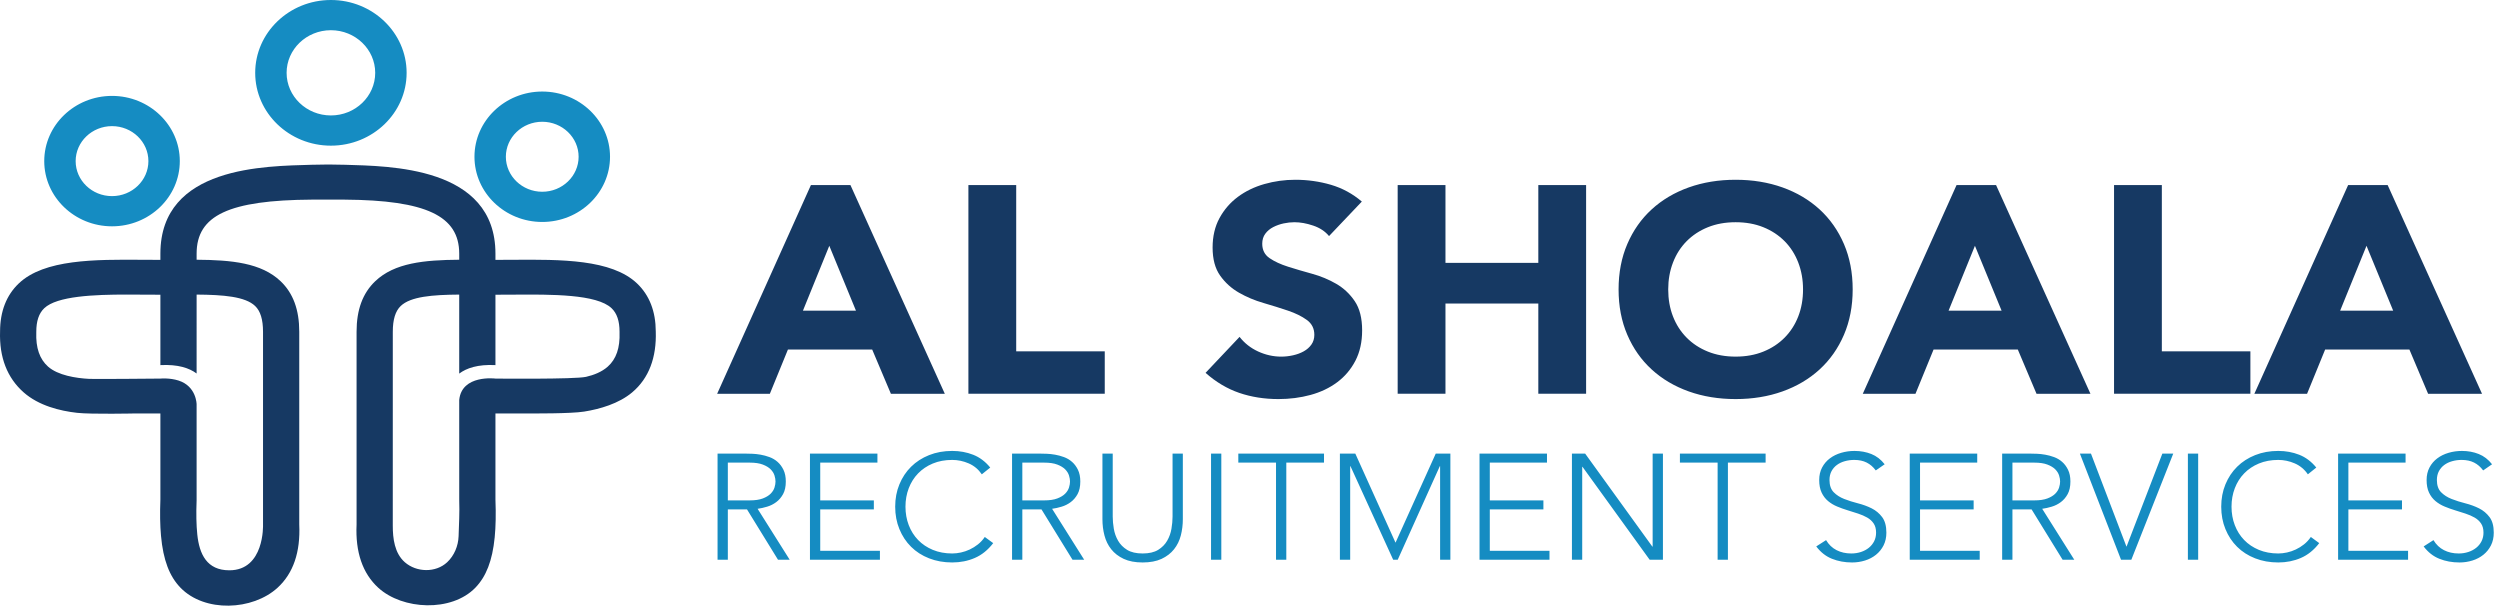 <?xml version="1.0" encoding="UTF-8"?>
<svg width="224px" height="55px" viewBox="0 0 224 55" version="1.1" xmlns="http://www.w3.org/2000/svg" xmlns:xlink="http://www.w3.org/1999/xlink">
    <!-- Generator: Sketch 53.1 (72631) - https://sketchapp.com -->
    <title>Artboard</title>
    <desc>Created with Sketch.</desc>
    <g id="Artboard" stroke="none" stroke-width="1" fill="none" fill-rule="evenodd">
        <path d="M72.658,16.583 L76.2,16.583 L84.655,35.282 L79.824,35.282 L78.149,31.32 L70.598,31.32 L68.979,35.282 L64.257,35.282 L72.658,16.583 Z M74.305,22.023 L71.944,27.834 L76.693,27.834 L74.305,22.023 Z M86.769,16.582 L91.052,16.582 L91.052,31.478 L98.986,31.478 L98.986,35.281 L86.769,35.281 L86.769,16.582 Z M119.082,21.152 C118.734,20.729 118.263,20.417 117.668,20.215 C117.073,20.012 116.51,19.911 115.979,19.911 C115.668,19.911 115.348,19.946 115.019,20.016 C114.689,20.087 114.378,20.197 114.085,20.346 C113.792,20.496 113.554,20.694 113.372,20.94 C113.188,21.187 113.097,21.486 113.097,21.839 C113.097,22.402 113.317,22.834 113.756,23.132 C114.195,23.432 114.749,23.687 115.417,23.899 C116.084,24.11 116.803,24.321 117.572,24.533 C118.34,24.744 119.059,25.044 119.727,25.43 C120.395,25.818 120.949,26.338 121.388,26.989 C121.827,27.64 122.047,28.511 122.047,29.603 C122.047,30.642 121.845,31.549 121.443,32.324 C121.04,33.098 120.496,33.741 119.809,34.252 C119.123,34.762 118.327,35.141 117.421,35.387 C116.515,35.633 115.559,35.757 114.552,35.757 C113.289,35.757 112.118,35.573 111.038,35.203 C109.958,34.833 108.951,34.234 108.018,33.407 L111.065,30.184 C111.505,30.749 112.058,31.184 112.726,31.492 C113.395,31.799 114.085,31.954 114.799,31.954 C115.146,31.954 115.499,31.915 115.856,31.835 C116.213,31.756 116.533,31.637 116.817,31.478 C117.101,31.32 117.329,31.118 117.503,30.871 C117.677,30.625 117.764,30.334 117.764,30 C117.764,29.436 117.54,28.992 117.091,28.666 C116.643,28.34 116.08,28.063 115.403,27.834 C114.726,27.605 113.994,27.377 113.207,27.147 C112.419,26.919 111.687,26.61 111.01,26.223 C110.333,25.836 109.77,25.325 109.322,24.691 C108.873,24.057 108.649,23.221 108.649,22.182 C108.649,21.178 108.855,20.298 109.267,19.541 C109.679,18.784 110.228,18.15 110.914,17.639 C111.601,17.129 112.392,16.746 113.289,16.49 C114.186,16.235 115.11,16.107 116.062,16.107 C117.16,16.107 118.221,16.257 119.247,16.556 C120.271,16.856 121.196,17.358 122.02,18.061 L119.082,21.152 Z M125.231,16.582 L129.514,16.582 L129.514,23.555 L137.833,23.555 L137.833,16.582 L142.115,16.582 L142.115,35.281 L137.833,35.281 L137.833,27.199 L129.514,27.199 L129.514,35.281 L125.231,35.281 L125.231,16.582 Z M149.472,25.932 C149.472,26.813 149.614,27.619 149.898,28.348 C150.181,29.079 150.588,29.713 151.119,30.25 C151.65,30.787 152.286,31.205 153.027,31.504 C153.769,31.804 154.597,31.953 155.512,31.953 C156.427,31.953 157.256,31.804 157.997,31.504 C158.738,31.205 159.373,30.787 159.905,30.25 C160.435,29.713 160.843,29.079 161.126,28.348 C161.41,27.619 161.552,26.813 161.552,25.932 C161.552,25.07 161.41,24.268 161.126,23.529 C160.843,22.789 160.435,22.151 159.905,21.614 C159.373,21.077 158.738,20.659 157.997,20.359 C157.256,20.06 156.427,19.911 155.512,19.911 C154.597,19.911 153.769,20.06 153.027,20.359 C152.286,20.659 151.65,21.077 151.119,21.614 C150.588,22.151 150.181,22.789 149.898,23.529 C149.614,24.268 149.472,25.07 149.472,25.932 Z M145.025,25.932 C145.025,24.435 145.285,23.079 145.807,21.865 C146.329,20.65 147.056,19.616 147.99,18.761 C148.923,17.908 150.03,17.251 151.311,16.793 C152.593,16.336 153.993,16.107 155.512,16.107 C157.031,16.107 158.431,16.336 159.713,16.793 C160.993,17.251 162.101,17.908 163.035,18.761 C163.968,19.616 164.695,20.65 165.217,21.865 C165.739,23.079 166,24.435 166,25.932 C166,27.429 165.739,28.785 165.217,29.999 C164.695,31.214 163.968,32.249 163.035,33.103 C162.101,33.957 160.993,34.613 159.713,35.071 C158.431,35.528 157.031,35.757 155.512,35.757 C153.993,35.757 152.593,35.528 151.311,35.071 C150.03,34.613 148.923,33.957 147.99,33.103 C147.056,32.249 146.329,31.214 145.807,29.999 C145.285,28.785 145.025,27.429 145.025,25.932 Z M176.954,22.023 L174.593,27.834 L179.342,27.834 L176.954,22.023 Z M175.307,16.583 L178.848,16.583 L187.304,35.282 L182.472,35.282 L180.797,31.32 L173.247,31.32 L171.627,35.282 L166.906,35.282 L175.307,16.583 Z M189.418,16.582 L193.701,16.582 L193.701,31.478 L201.635,31.478 L201.635,35.281 L189.418,35.281 L189.418,16.582 Z M212.039,22.023 L209.678,27.834 L214.427,27.834 L212.039,22.023 Z M210.392,16.583 L213.934,16.583 L222.389,35.282 L217.558,35.282 L215.883,31.32 L208.332,31.32 L206.713,35.282 L201.991,35.282 L210.392,16.583 Z" id="Al-Shoala" fill="#163963"></path>
        <path d="M65.214,44.835 L67.169,44.835 C67.652,44.835 68.047,44.777 68.349,44.661 C68.651,44.545 68.886,44.401 69.054,44.231 C69.221,44.062 69.336,43.877 69.396,43.681 C69.456,43.483 69.486,43.304 69.486,43.144 C69.486,42.982 69.456,42.803 69.396,42.606 C69.336,42.409 69.221,42.226 69.054,42.055 C68.886,41.886 68.651,41.742 68.349,41.626 C68.047,41.509 67.652,41.451 67.169,41.451 L65.214,41.451 L65.214,44.835 Z M64.293,40.645 L66.89,40.645 C67.02,40.645 67.197,40.649 67.42,40.658 C67.644,40.667 67.885,40.694 68.147,40.739 C68.407,40.784 68.672,40.856 68.942,40.954 C69.212,41.053 69.454,41.195 69.669,41.384 C69.882,41.571 70.059,41.809 70.199,42.096 C70.338,42.382 70.408,42.731 70.408,43.144 C70.408,43.6 70.326,43.976 70.164,44.272 C70.001,44.567 69.796,44.807 69.549,44.99 C69.302,45.174 69.03,45.311 68.733,45.399 C68.435,45.489 68.151,45.552 67.881,45.588 L70.757,50.154 L69.71,50.154 L66.932,45.642 L65.214,45.642 L65.214,50.154 L64.293,50.154 L64.293,40.645 Z M72.572,40.645 L78.617,40.645 L78.617,41.452 L73.493,41.452 L73.493,44.835 L78.296,44.835 L78.296,45.642 L73.493,45.642 L73.493,49.349 L78.841,49.349 L78.841,50.155 L72.572,50.155 L72.572,40.645 Z M88.991,48.664 C88.516,49.282 87.967,49.725 87.343,49.993 C86.72,50.262 86.045,50.396 85.319,50.396 C84.565,50.396 83.874,50.273 83.245,50.026 C82.617,49.78 82.08,49.436 81.633,48.992 C81.186,48.55 80.837,48.021 80.586,47.408 C80.334,46.795 80.209,46.126 80.209,45.399 C80.209,44.674 80.334,44.008 80.586,43.398 C80.837,42.789 81.186,42.263 81.633,41.82 C82.08,41.377 82.617,41.03 83.245,40.779 C83.874,40.528 84.565,40.403 85.319,40.403 C85.989,40.403 86.615,40.517 87.197,40.746 C87.778,40.974 88.288,41.356 88.725,41.893 L87.971,42.499 C87.664,42.051 87.271,41.725 86.792,41.518 C86.312,41.312 85.822,41.209 85.319,41.209 C84.677,41.209 84.097,41.316 83.58,41.531 C83.064,41.746 82.624,42.042 82.261,42.418 C81.898,42.794 81.618,43.237 81.423,43.748 C81.228,44.258 81.13,44.809 81.13,45.399 C81.13,45.99 81.228,46.542 81.423,47.052 C81.618,47.562 81.898,48.006 82.261,48.382 C82.624,48.758 83.064,49.053 83.58,49.268 C84.097,49.482 84.677,49.591 85.319,49.591 C85.57,49.591 85.83,49.561 86.101,49.503 C86.371,49.445 86.634,49.354 86.89,49.234 C87.145,49.114 87.39,48.962 87.623,48.778 C87.855,48.595 88.06,48.373 88.237,48.112 L88.991,48.664 Z M91.601,44.835 L93.556,44.835 C94.039,44.835 94.433,44.777 94.735,44.661 C95.038,44.545 95.273,44.401 95.441,44.231 C95.608,44.062 95.722,43.877 95.783,43.681 C95.843,43.483 95.873,43.304 95.873,43.144 C95.873,42.982 95.843,42.803 95.783,42.606 C95.722,42.409 95.608,42.226 95.441,42.055 C95.273,41.886 95.038,41.742 94.735,41.626 C94.433,41.509 94.039,41.451 93.556,41.451 L91.601,41.451 L91.601,44.835 Z M90.68,40.645 L93.277,40.645 C93.407,40.645 93.583,40.649 93.807,40.658 C94.031,40.667 94.272,40.694 94.533,40.739 C94.794,40.784 95.059,40.856 95.329,40.954 C95.599,41.053 95.841,41.195 96.055,41.384 C96.269,41.571 96.446,41.809 96.585,42.096 C96.725,42.382 96.795,42.731 96.795,43.144 C96.795,43.6 96.713,43.976 96.551,44.272 C96.388,44.567 96.183,44.807 95.936,44.99 C95.689,45.174 95.417,45.311 95.12,45.399 C94.822,45.489 94.538,45.552 94.268,45.588 L97.144,50.154 L96.097,50.154 L93.318,45.642 L91.601,45.642 L91.601,50.154 L90.68,50.154 L90.68,40.645 Z M105.982,46.515 C105.982,47.025 105.922,47.513 105.801,47.979 C105.68,48.445 105.478,48.857 105.194,49.214 C104.91,49.573 104.537,49.859 104.077,50.075 C103.616,50.289 103.05,50.397 102.38,50.397 C101.71,50.397 101.145,50.289 100.684,50.075 C100.223,49.859 99.851,49.573 99.567,49.214 C99.283,48.857 99.081,48.445 98.96,47.979 C98.838,47.513 98.778,47.025 98.778,46.515 L98.778,40.645 L99.7,40.645 L99.7,46.286 C99.7,46.627 99.732,46.99 99.797,47.374 C99.862,47.76 99.99,48.118 100.181,48.449 C100.372,48.781 100.642,49.053 100.991,49.269 C101.34,49.483 101.803,49.591 102.38,49.591 C102.958,49.591 103.42,49.483 103.77,49.269 C104.118,49.053 104.388,48.781 104.579,48.449 C104.77,48.118 104.898,47.76 104.963,47.374 C105.028,46.99 105.061,46.627 105.061,46.286 L105.061,40.645 L105.982,40.645 L105.982,46.515 Z M108.509,50.155 L108.509,40.645 L109.43,40.645 L109.43,50.155 L108.509,50.155 Z M114.331,41.452 L110.953,41.452 L110.953,40.645 L118.631,40.645 L118.631,41.452 L115.253,41.452 L115.253,50.154 L114.331,50.154 L114.331,41.452 Z M120.055,40.645 L121.437,40.645 L125.039,48.624 L128.641,40.645 L129.954,40.645 L129.954,50.155 L129.033,50.155 L129.033,41.774 L129.005,41.774 L125.235,50.155 L124.83,50.155 L121.004,41.774 L120.976,41.774 L120.976,50.155 L120.055,50.155 L120.055,40.645 Z M132.565,40.645 L138.61,40.645 L138.61,41.452 L133.486,41.452 L133.486,44.835 L138.289,44.835 L138.289,45.642 L133.486,45.642 L133.486,49.349 L138.834,49.349 L138.834,50.155 L132.565,50.155 L132.565,40.645 Z M140.845,40.645 L142.031,40.645 L148.048,48.973 L148.077,48.973 L148.077,40.645 L148.999,40.645 L148.999,50.155 L147.811,50.155 L141.793,41.828 L141.766,41.828 L141.766,50.155 L140.845,50.155 L140.845,40.645 Z M153.899,41.452 L150.52,41.452 L150.52,40.645 L158.199,40.645 L158.199,41.452 L154.821,41.452 L154.821,50.154 L153.899,50.154 L153.899,41.452 Z M163.616,48.395 C163.858,48.798 164.172,49.099 164.558,49.295 C164.944,49.493 165.385,49.591 165.878,49.591 C166.185,49.591 166.473,49.546 166.743,49.457 C167.013,49.368 167.248,49.242 167.449,49.081 C167.648,48.919 167.806,48.725 167.923,48.497 C168.039,48.267 168.097,48.011 168.097,47.724 C168.097,47.393 168.025,47.119 167.881,46.905 C167.737,46.689 167.544,46.513 167.302,46.374 C167.059,46.236 166.787,46.117 166.485,46.018 C166.182,45.919 165.87,45.821 165.55,45.722 C165.228,45.624 164.917,45.512 164.614,45.386 C164.311,45.261 164.039,45.098 163.798,44.897 C163.555,44.695 163.362,44.442 163.218,44.137 C163.074,43.833 163.001,43.458 163.001,43.009 C163.001,42.588 163.087,42.214 163.26,41.887 C163.432,41.561 163.665,41.288 163.958,41.069 C164.251,40.849 164.588,40.684 164.97,40.572 C165.352,40.459 165.752,40.404 166.171,40.404 C166.71,40.404 167.211,40.496 167.672,40.679 C168.133,40.863 168.531,41.169 168.866,41.599 L168.07,42.15 C167.837,41.836 167.565,41.601 167.253,41.445 C166.941,41.288 166.571,41.209 166.143,41.209 C165.845,41.209 165.561,41.248 165.291,41.324 C165.021,41.4 164.786,41.511 164.586,41.66 C164.386,41.807 164.225,41.993 164.104,42.216 C163.984,42.441 163.923,42.705 163.923,43.009 C163.923,43.484 164.049,43.849 164.3,44.104 C164.551,44.36 164.866,44.561 165.242,44.708 C165.619,44.856 166.029,44.986 166.471,45.098 C166.913,45.21 167.323,45.36 167.699,45.547 C168.076,45.736 168.39,45.999 168.642,46.334 C168.893,46.669 169.019,47.133 169.019,47.724 C169.019,48.153 168.935,48.535 168.768,48.866 C168.6,49.197 168.374,49.477 168.09,49.705 C167.806,49.933 167.478,50.106 167.106,50.222 C166.734,50.338 166.347,50.397 165.948,50.397 C165.296,50.397 164.696,50.288 164.146,50.067 C163.597,49.848 163.127,49.479 162.736,48.959 L163.616,48.395 Z M171.113,40.645 L177.159,40.645 L177.159,41.452 L172.035,41.452 L172.035,44.835 L176.838,44.835 L176.838,45.642 L172.035,45.642 L172.035,49.349 L177.382,49.349 L177.382,50.155 L171.113,50.155 L171.113,40.645 Z M180.314,44.835 L182.269,44.835 C182.752,44.835 183.146,44.777 183.448,44.661 C183.751,44.545 183.986,44.401 184.154,44.231 C184.321,44.062 184.435,43.877 184.496,43.681 C184.556,43.483 184.586,43.304 184.586,43.144 C184.586,42.982 184.556,42.803 184.496,42.606 C184.435,42.409 184.321,42.226 184.154,42.055 C183.986,41.886 183.751,41.742 183.448,41.626 C183.146,41.509 182.752,41.451 182.269,41.451 L180.314,41.451 L180.314,44.835 Z M179.393,40.645 L181.989,40.645 C182.12,40.645 182.296,40.649 182.52,40.658 C182.743,40.667 182.985,40.694 183.246,40.739 C183.507,40.784 183.772,40.856 184.042,40.954 C184.312,41.053 184.554,41.195 184.768,41.384 C184.982,41.571 185.159,41.809 185.298,42.096 C185.438,42.382 185.508,42.731 185.508,43.144 C185.508,43.6 185.426,43.976 185.263,44.272 C185.101,44.567 184.896,44.807 184.649,44.99 C184.402,45.174 184.13,45.311 183.833,45.399 C183.535,45.489 183.251,45.552 182.981,45.588 L185.857,50.154 L184.81,50.154 L182.031,45.642 L180.314,45.642 L180.314,50.154 L179.393,50.154 L179.393,40.645 Z M186.36,40.645 L187.351,40.645 L190.534,48.987 L193.746,40.645 L194.723,40.645 L190.967,50.155 L190.046,50.155 L186.36,40.645 Z M196.035,50.155 L196.035,40.645 L196.956,40.645 L196.956,50.155 L196.035,50.155 Z M207.804,48.664 C207.329,49.282 206.78,49.725 206.157,49.993 C205.533,50.262 204.858,50.396 204.132,50.396 C203.378,50.396 202.687,50.273 202.059,50.026 C201.43,49.78 200.893,49.436 200.446,48.992 C199.999,48.55 199.65,48.021 199.399,47.408 C199.148,46.795 199.022,46.126 199.022,45.399 C199.022,44.674 199.148,44.008 199.399,43.398 C199.65,42.789 199.999,42.263 200.446,41.82 C200.893,41.377 201.43,41.03 202.059,40.779 C202.687,40.528 203.378,40.403 204.132,40.403 C204.802,40.403 205.429,40.517 206.01,40.746 C206.592,40.974 207.101,41.356 207.539,41.893 L206.785,42.499 C206.478,42.051 206.084,41.725 205.605,41.518 C205.126,41.312 204.635,41.209 204.132,41.209 C203.49,41.209 202.91,41.316 202.394,41.531 C201.878,41.746 201.437,42.042 201.075,42.418 C200.711,42.794 200.432,43.237 200.237,43.748 C200.041,44.258 199.944,44.809 199.944,45.399 C199.944,45.99 200.041,46.542 200.237,47.052 C200.432,47.562 200.711,48.006 201.075,48.382 C201.437,48.758 201.878,49.053 202.394,49.268 C202.91,49.482 203.49,49.591 204.132,49.591 C204.383,49.591 204.644,49.561 204.914,49.503 C205.184,49.445 205.447,49.354 205.703,49.234 C205.959,49.114 206.203,48.962 206.436,48.778 C206.668,48.595 206.873,48.373 207.051,48.112 L207.804,48.664 Z M209.494,40.645 L215.539,40.645 L215.539,41.452 L210.415,41.452 L210.415,44.835 L215.218,44.835 L215.218,45.642 L210.415,45.642 L210.415,49.349 L215.763,49.349 L215.763,50.155 L209.494,50.155 L209.494,40.645 Z M218.038,48.395 C218.28,48.798 218.594,49.099 218.981,49.295 C219.367,49.493 219.807,49.591 220.3,49.591 C220.607,49.591 220.895,49.546 221.165,49.457 C221.435,49.368 221.67,49.242 221.871,49.081 C222.071,48.919 222.229,48.725 222.345,48.497 C222.461,48.267 222.52,48.011 222.52,47.724 C222.52,47.393 222.448,47.119 222.304,46.905 C222.159,46.689 221.966,46.513 221.724,46.374 C221.482,46.236 221.209,46.117 220.907,46.018 C220.604,45.919 220.293,45.821 219.972,45.722 C219.651,45.624 219.339,45.512 219.036,45.386 C218.733,45.261 218.462,45.098 218.22,44.897 C217.977,44.695 217.784,44.442 217.64,44.137 C217.496,43.833 217.424,43.458 217.424,43.009 C217.424,42.588 217.51,42.214 217.682,41.887 C217.854,41.561 218.087,41.288 218.38,41.069 C218.673,40.849 219.011,40.684 219.392,40.572 C219.774,40.459 220.174,40.404 220.593,40.404 C221.133,40.404 221.633,40.496 222.094,40.679 C222.555,40.863 222.953,41.169 223.288,41.599 L222.492,42.15 C222.259,41.836 221.987,41.601 221.675,41.445 C221.363,41.288 220.993,41.209 220.565,41.209 C220.267,41.209 219.983,41.248 219.714,41.324 C219.443,41.4 219.208,41.511 219.008,41.66 C218.808,41.807 218.648,41.993 218.527,42.216 C218.406,42.441 218.345,42.705 218.345,43.009 C218.345,43.484 218.471,43.849 218.722,44.104 C218.974,44.36 219.288,44.561 219.665,44.708 C220.041,44.856 220.451,44.986 220.893,45.098 C221.335,45.21 221.745,45.36 222.121,45.547 C222.499,45.736 222.813,45.999 223.064,46.334 C223.316,46.669 223.441,47.133 223.441,47.724 C223.441,48.153 223.357,48.535 223.19,48.866 C223.022,49.197 222.797,49.477 222.513,49.705 C222.229,49.933 221.901,50.106 221.529,50.222 C221.156,50.338 220.769,50.397 220.37,50.397 C219.718,50.397 219.118,50.288 218.568,50.067 C218.019,49.848 217.549,49.479 217.159,48.959 L218.038,48.395 Z" id="Recruitment-Services" fill="#158CC2"></path>
        <path d="M48.585,17.181 C50.382,17.181 51.844,15.774 51.844,14.045 C51.844,12.316 50.382,10.91 48.585,10.91 C46.788,10.91 45.325,12.316 45.325,14.045 C45.325,15.774 46.788,17.181 48.585,17.181 Z M48.585,8.202 C51.934,8.202 54.658,10.824 54.658,14.045 C54.658,17.267 51.934,19.888 48.585,19.888 C45.236,19.888 42.512,17.267 42.512,14.045 C42.512,10.824 45.236,8.202 48.585,8.202 Z M10.037,17.572 C11.834,17.572 13.297,16.165 13.297,14.436 C13.297,12.707 11.834,11.301 10.037,11.301 C8.24,11.301 6.778,12.707 6.778,14.436 C6.778,16.165 8.24,17.572 10.037,17.572 Z M10.037,8.593 C13.386,8.593 16.11,11.215 16.11,14.436 C16.11,17.658 13.386,20.278 10.037,20.278 C6.688,20.278 3.964,17.658 3.964,14.436 C3.964,11.215 6.688,8.593 10.037,8.593 Z M29.649,10.344 C31.838,10.344 33.619,8.631 33.619,6.526 C33.619,4.42 31.838,2.707 29.649,2.707 C27.461,2.707 25.68,4.42 25.68,6.526 C25.68,8.631 27.461,10.344 29.649,10.344 Z M29.649,0 C33.39,0 36.433,2.927 36.433,6.526 C36.433,10.124 33.39,13.051 29.649,13.051 C25.909,13.051 22.866,10.124 22.866,6.526 C22.866,2.927 25.909,0 29.649,0 Z" id="Shape" fill="#158CC2"></path>
        <path d="M54.456,32.849 C53.925,33.321 53.216,33.603 52.512,33.764 C51.51,33.995 44.392,33.921 44.392,33.921 C44.392,33.921 41.372,33.536 41.146,35.84 L41.147,44.849 C41.187,45.89 41.124,47.006 41.09,48.043 C41.061,48.913 40.699,49.787 40.066,50.377 C39.04,51.335 37.321,51.293 36.272,50.375 C35.348,49.567 35.193,48.238 35.193,47.105 C35.193,47.036 35.195,29.724 35.195,29.724 C35.195,28.627 35.428,27.871 35.906,27.415 C36.791,26.569 38.748,26.412 41.146,26.395 L41.146,33.474 C41.795,32.986 42.807,32.632 44.392,32.714 L44.392,26.407 C44.936,26.407 45.488,26.404 46.03,26.4 C49.408,26.375 53.475,26.352 54.799,27.618 C55.278,28.075 55.511,28.764 55.511,29.724 L55.511,29.778 C55.561,31.169 55.216,32.173 54.456,32.849 M22.857,27.415 C23.335,27.871 23.567,28.627 23.567,29.724 L23.567,47.031 C23.567,47.031 23.713,51.099 20.547,51.099 C18.536,51.099 17.857,49.655 17.676,47.877 C17.59,47.039 17.57,46.029 17.616,44.849 L17.616,36.217 C17.616,36.217 17.604,34.611 15.998,34.097 C15.199,33.841 14.383,33.921 14.383,33.921 C14.383,33.921 14.378,33.92 14.371,33.918 L14.371,33.921 C14.371,33.921 8.56,33.976 8,33.948 C6.805,33.888 5.182,33.627 4.307,32.849 C3.547,32.173 3.201,31.169 3.251,29.778 L3.252,29.724 C3.252,28.764 3.485,28.075 3.963,27.618 C5.108,26.524 8.445,26.393 11.358,26.393 C11.815,26.393 12.275,26.397 12.733,26.4 C13.275,26.404 13.827,26.407 14.371,26.407 L14.371,32.714 C15.953,32.631 16.966,32.98 17.616,33.465 L17.617,26.395 C20.014,26.412 21.971,26.569 22.857,27.415 M58.757,29.698 C58.751,27.9 58.189,26.454 57.086,25.402 C54.803,23.22 50.237,23.248 46.006,23.277 C45.472,23.281 44.931,23.282 44.392,23.284 L44.392,22.726 C44.392,14.862 34.789,14.892 30.921,14.764 C29.914,14.731 28.936,14.732 27.931,14.763 C23.833,14.892 14.371,14.85 14.371,22.726 L14.371,23.284 C13.829,23.282 13.29,23.281 12.757,23.277 C8.522,23.247 3.959,23.22 1.676,25.402 C0.573,26.454 0.011,27.9 0.006,29.698 C-0.071,32.015 0.641,33.853 2.122,35.159 C3.466,36.345 5.359,36.816 6.91,36.99 C8.186,37.132 12.171,37.044 12.171,37.044 L14.371,37.044 L14.371,44.762 C14.324,45.995 14.341,47.07 14.426,48.01 C14.623,50.181 15.184,51.639 16.172,52.659 C18.344,54.899 22.633,54.708 24.87,52.661 C26.276,51.374 26.929,49.468 26.813,46.995 L26.813,29.724 C26.813,27.752 26.268,26.272 25.144,25.199 C23.416,23.549 20.751,23.295 17.617,23.272 L17.617,22.726 C17.617,19.29 20.515,17.933 27.952,17.886 C28.933,17.879 29.915,17.88 30.896,17.887 C38.176,17.94 41.146,19.342 41.146,22.726 L41.146,23.272 C38.011,23.295 35.346,23.549 33.619,25.199 C32.495,26.272 31.949,27.752 31.949,29.724 L31.949,46.995 C31.833,49.468 32.487,51.374 33.892,52.661 C36.068,54.652 40.453,54.863 42.591,52.659 C43.558,51.661 44.116,50.244 44.324,48.149 C44.42,47.175 44.441,46.055 44.392,44.762 L44.392,37.044 L47.592,37.044 C47.592,37.044 51.121,37.073 52.335,36.879 C53.752,36.654 55.443,36.166 56.641,35.159 C58.153,33.887 58.833,32.015 58.757,29.698" id="Fill-43" fill="#163963"></path>
    </g>
</svg>